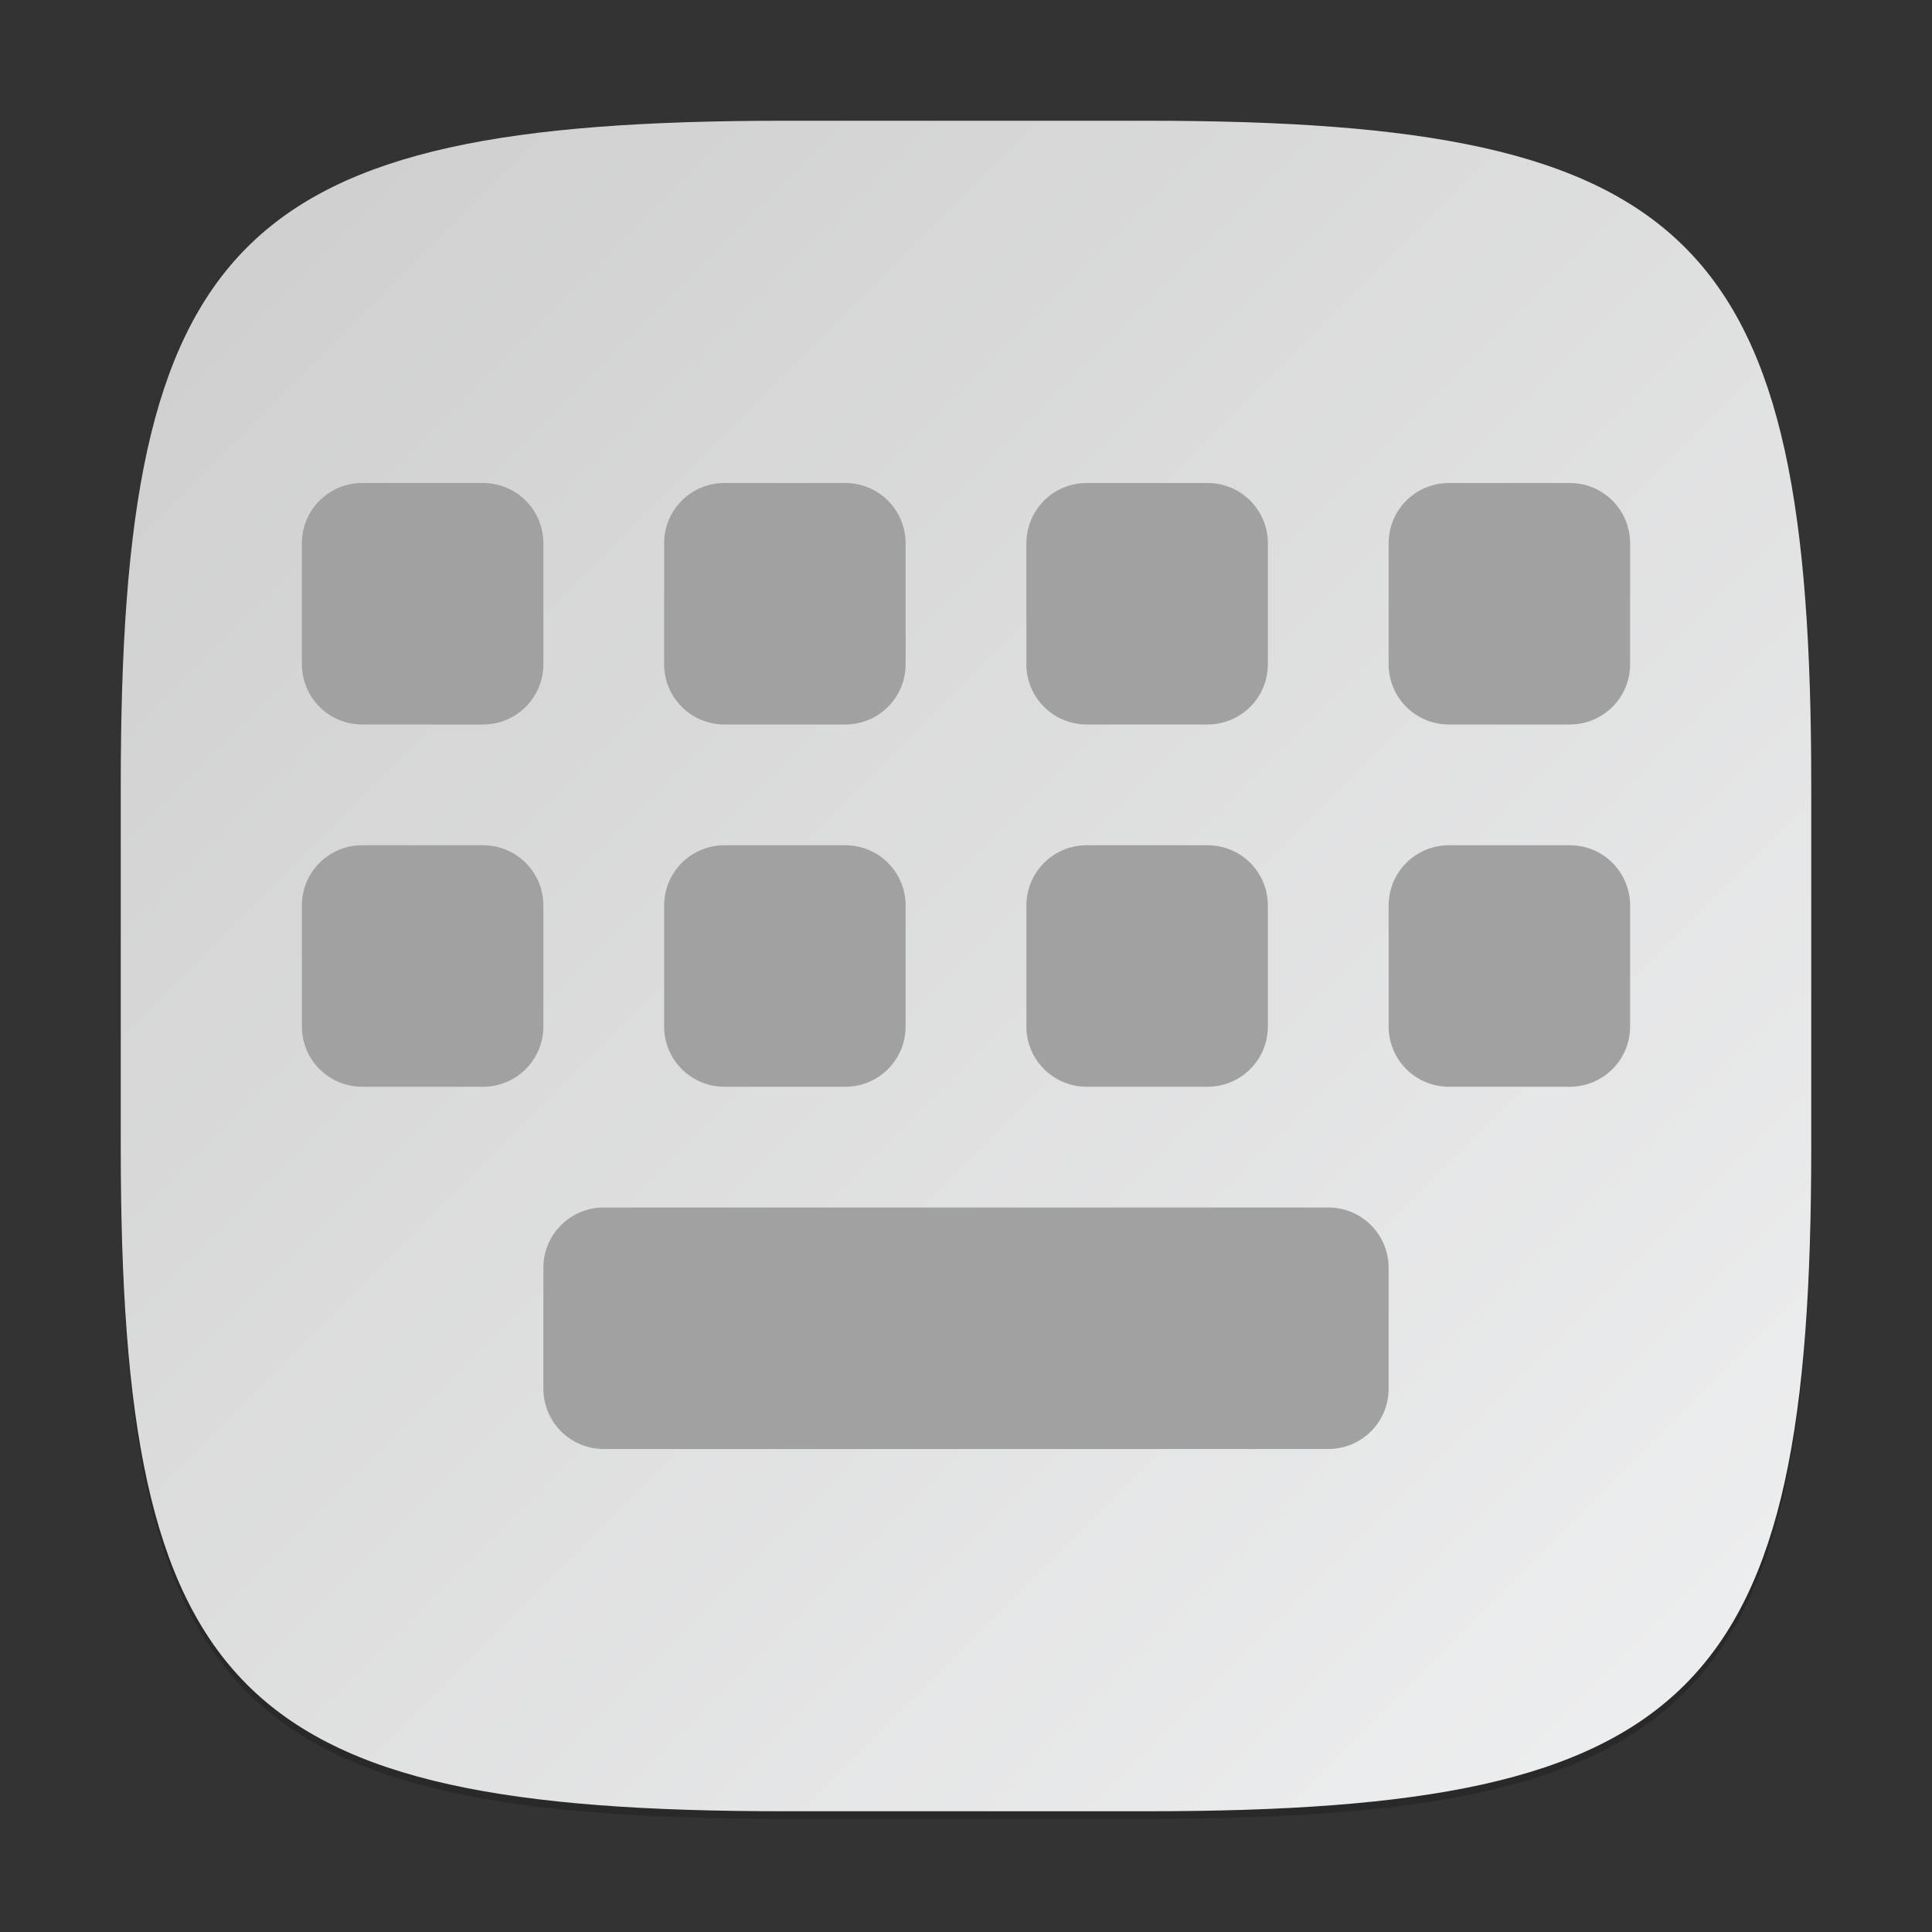 <?xml version="1.0" encoding="UTF-8" standalone="no"?>
<!-- Created with Inkscape (http://www.inkscape.org/) -->

<svg
   width="256"
   height="256"
   viewBox="0 0 256 256"
   version="1.1"
   id="svg5"
   inkscape:version="1.2.1 (9c6d41e410, 2022-07-14)"
   sodipodi:docname="preferences-desktop-keyboard.svg"
   xmlns:inkscape="http://www.inkscape.org/namespaces/inkscape"
   xmlns:sodipodi="http://sodipodi.sourceforge.net/DTD/sodipodi-0.dtd"
   xmlns:xlink="http://www.w3.org/1999/xlink"
   xmlns="http://www.w3.org/2000/svg"
   xmlns:svg="http://www.w3.org/2000/svg">
  <rect x="0" y="0" width="256" height="256" fill="#333333" stroke="none"/>
  <sodipodi:namedview
     id="namedview7"
     pagecolor="#ffffff"
     bordercolor="#000000"
     borderopacity="0.25"
     inkscape:showpageshadow="2"
     inkscape:pageopacity="0.0"
     inkscape:pagecheckerboard="0"
     inkscape:deskcolor="#d1d1d1"
     inkscape:document-units="px"
     showgrid="false"
     inkscape:zoom="3.1953125"
     inkscape:cx="127.84352"
     inkscape:cy="128"
     inkscape:window-width="1920"
     inkscape:window-height="1004"
     inkscape:window-x="0"
     inkscape:window-y="0"
     inkscape:window-maximized="1"
     inkscape:current-layer="svg5"
     showguides="false" />
  <defs
     id="defs2">
    <linearGradient
       inkscape:collect="always"
       xlink:href="#linearGradient22024"
       id="linearGradient3500"
       x1="2"
       y1="2"
       x2="30"
       y2="30"
       gradientUnits="userSpaceOnUse"
       gradientTransform="scale(8)" />
    <linearGradient
       inkscape:collect="always"
       id="linearGradient22024">
      <stop
         style="stop-color:#cdcdcd;stop-opacity:1;"
         offset="0"
         id="stop22020" />
      <stop
         style="stop-color:#eff0f1;stop-opacity:1;"
         offset="1"
         id="stop22022" />
    </linearGradient>
  </defs>
  <path
     d="M 104,17 C 31.19,17 16,32.519 16,105 v 48 c 0,72.481 15.19,88 88,88 h 48 c 72.81,0 88,-15.519 88,-88 V 105 C 240,32.519 224.81,17 152,17"
     style="opacity:0.2;fill:#000000;stroke-width:8;stroke-linecap:round;stroke-linejoin:round"
     id="path563" />
  <path
     id="path530"
     style="fill:url(#linearGradient3500);fill-opacity:1;stroke-width:8;stroke-linecap:round;stroke-linejoin:round"
     d="M 104,16 C 31.191,16 16,31.519 16,104 v 48 c 0,72.481 15.191,88 88,88 h 48 c 72.809,0 88,-15.519 88,-88 V 104 C 240,31.519 224.809,16 152,16 Z" />
  <path
     id="path1728"
     style="fill:#a1a1a1;fill-opacity:1;stroke-width:8;stroke-linecap:round;stroke-linejoin:round"
     d="M 48 64 C 43.568 64 40 67.568 40 72 L 40 88 C 40 92.432 43.568 96 48 96 L 64 96 C 68.432 96 72 92.432 72 88 L 72 72 C 72 67.568 68.432 64 64 64 L 48 64 z M 96 64 C 91.568 64 88 67.568 88 72 L 88 88 C 88 92.432 91.568 96 96 96 L 112 96 C 116.432 96 120 92.432 120 88 L 120 72 C 120 67.568 116.432 64 112 64 L 96 64 z M 144 64 C 139.568 64 136 67.568 136 72 L 136 88 C 136 92.432 139.568 96 144 96 L 160 96 C 164.432 96 168 92.432 168 88 L 168 72 C 168 67.568 164.432 64 160 64 L 144 64 z M 192 64 C 187.568 64 184 67.568 184 72 L 184 88 C 184 92.432 187.568 96 192 96 L 208 96 C 212.432 96 216 92.432 216 88 L 216 72 C 216 67.568 212.432 64 208 64 L 192 64 z M 48 112 C 43.568 112 40 115.568 40 120 L 40 136 C 40 140.432 43.568 144 48 144 L 64 144 C 68.432 144 72 140.432 72 136 L 72 120 C 72 115.568 68.432 112 64 112 L 48 112 z M 96 112 C 91.568 112 88 115.568 88 120 L 88 136 C 88 140.432 91.568 144 96 144 L 112 144 C 116.432 144 120 140.432 120 136 L 120 120 C 120 115.568 116.432 112 112 112 L 96 112 z M 144 112 C 139.568 112 136 115.568 136 120 L 136 136 C 136 140.432 139.568 144 144 144 L 160 144 C 164.432 144 168 140.432 168 136 L 168 120 C 168 115.568 164.432 112 160 112 L 144 112 z M 192 112 C 187.568 112 184 115.568 184 120 L 184 136 C 184 140.432 187.568 144 192 144 L 208 144 C 212.432 144 216 140.432 216 136 L 216 120 C 216 115.568 212.432 112 208 112 L 192 112 z M 80 160 C 75.568 160 72 163.568 72 168 L 72 184 C 72 188.432 75.568 192 80 192 L 176 192 C 180.432 192 184 188.432 184 184 L 184 168 C 184 163.568 180.432 160 176 160 L 80 160 z " />
</svg>
